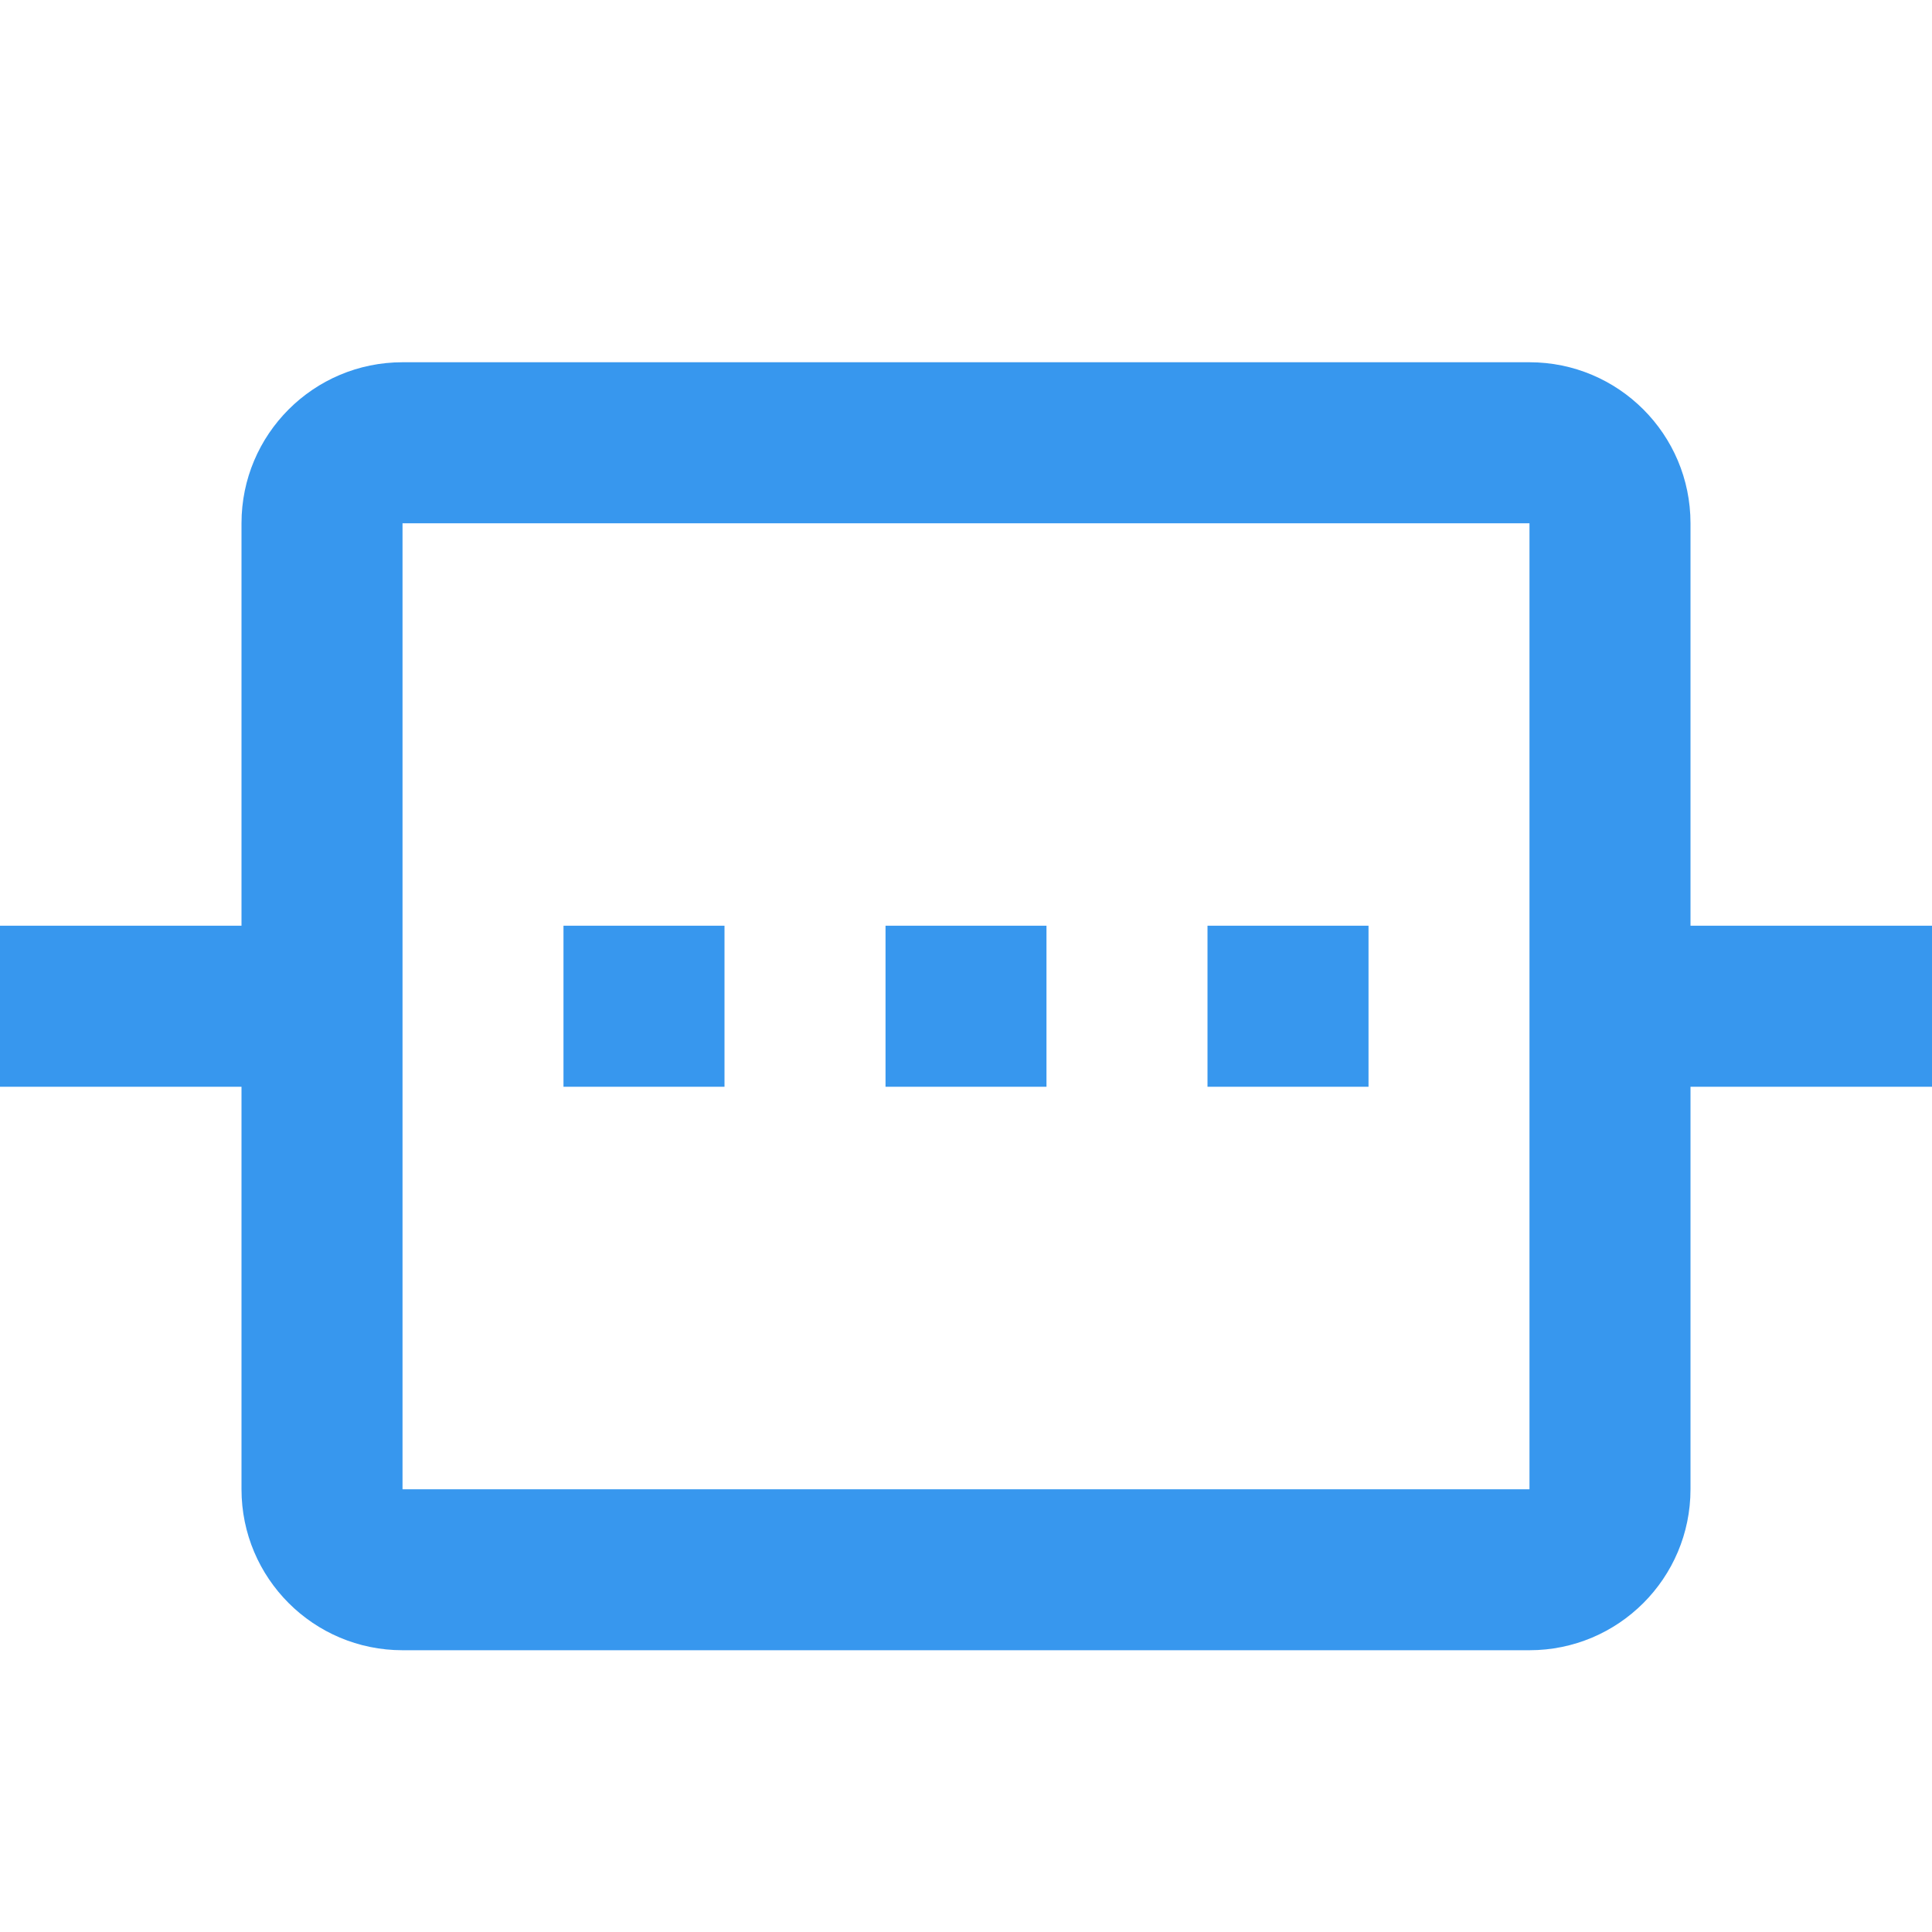 <?xml version="1.0" encoding="UTF-8" standalone="no"?>
<svg width="32px" height="32px" viewBox="0 0 32 32" version="1.1" xmlns="http://www.w3.org/2000/svg" xmlns:xlink="http://www.w3.org/1999/xlink">
    <!-- Generator: Sketch 39.1 (31720) - http://www.bohemiancoding.com/sketch -->
    <title>Slice</title>
    <desc>Created with Sketch.</desc>
    <defs></defs>
    <g id="Page-1" stroke="none" stroke-width="1" fill="none" fill-rule="evenodd">
        <g id="home-nqs" transform="translate(0, 6)" fill="#3797EE">
            <path d="M28,12 L28,18.667 C28,20.139 26.806,21.333 25.333,21.333 L6.667,21.333 C5.194,21.333 4,20.139 4,18.667 L4,12 L0,12 L0,9.333 L4,9.333 L4,2.667 C4,1.194 5.194,0 6.667,0 L25.333,0 C26.806,0 28,1.194 28,2.667 L28,9.333 L32,9.333 L32,12 L28,12 L28,12 Z M25.333,2.667 L6.667,2.667 L6.667,18.667 L25.333,18.667 L25.333,2.667 L25.333,2.667 Z M12,12 L9.333,12 L9.333,9.333 L12,9.333 L12,12 L12,12 Z M17.333,12 L14.667,12 L14.667,9.333 L17.333,9.333 L17.333,12 L17.333,12 Z M22.667,12 L20,12 L20,9.333 L22.667,9.333 L22.667,12 L22.667,12 Z" id="矩形_95_副本_2"></path>
        </g>
    </g>
</svg>